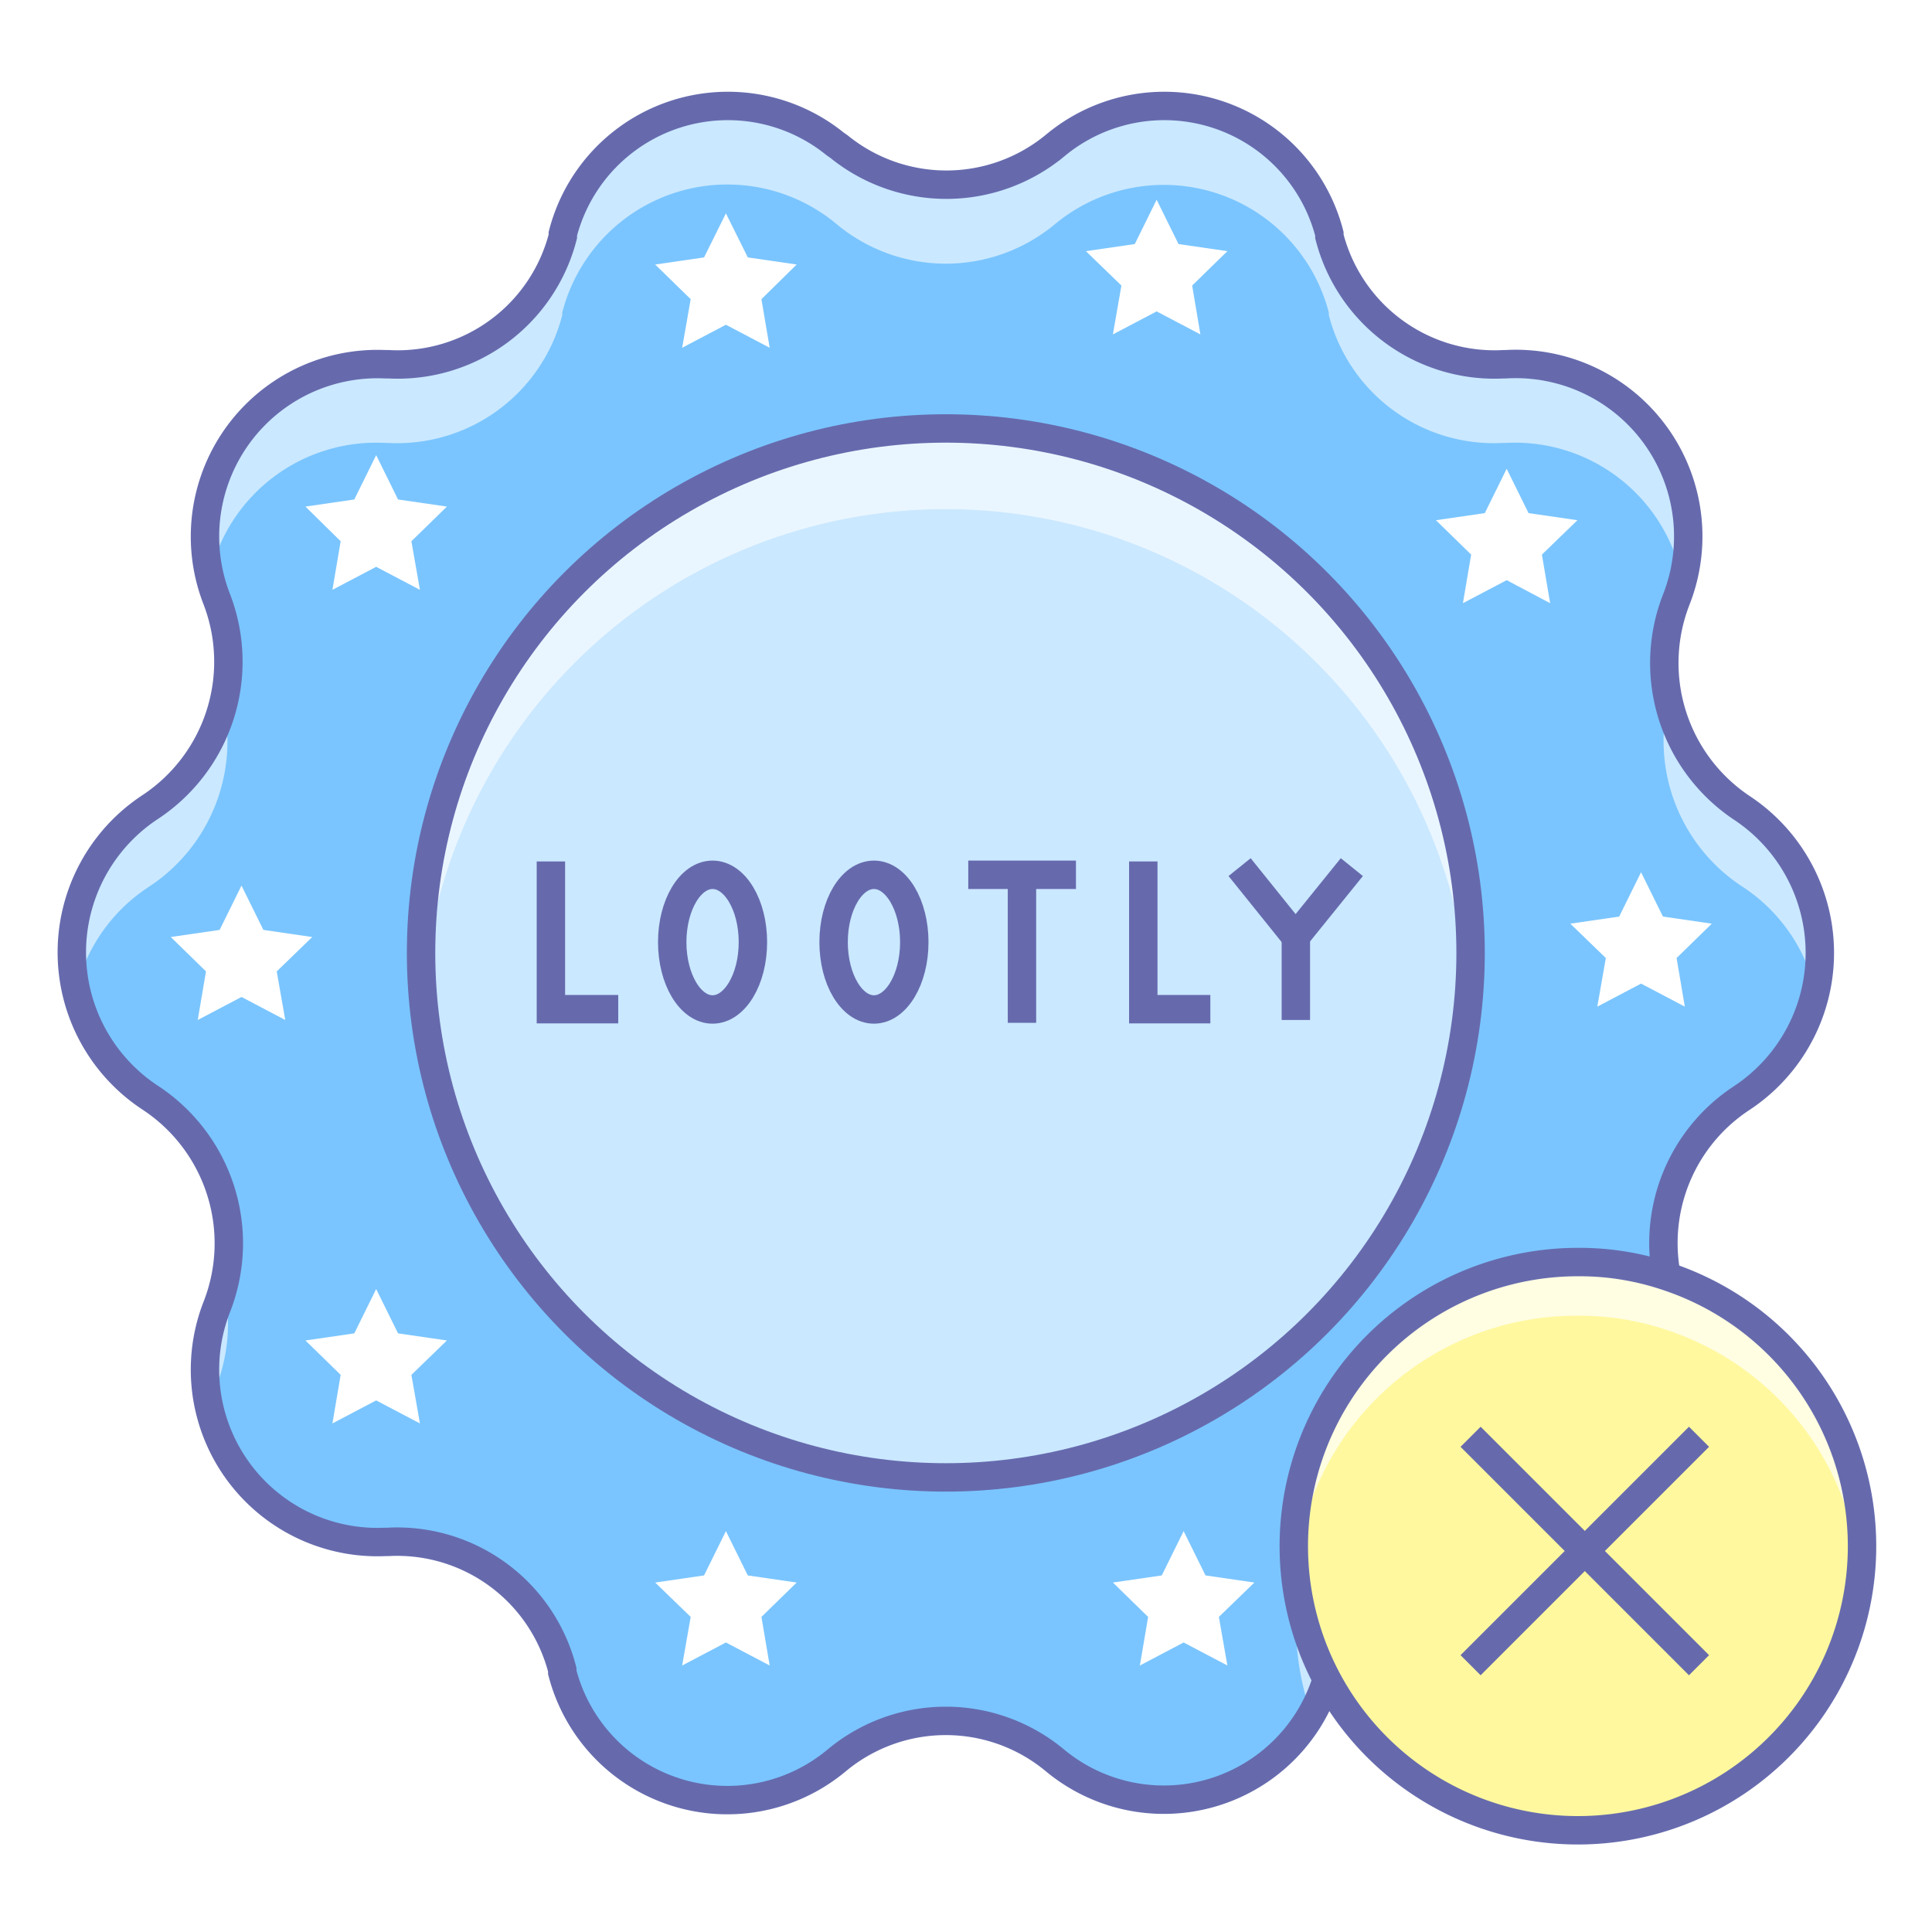 <svg id="4b6f147b-3ac8-4762-90f9-3113b9e2d584" data-name="Livello 1" xmlns="http://www.w3.org/2000/svg" viewBox="0 0 68 68"><defs><style>.\33 7c8113c-f94d-4be8-8da3-a69046764251{fill:#fff89e;}.\32 a5d7e47-2c0b-4c80-b4b3-d2a57dd4f77a{fill:#fffde2;}.db902c1d-1214-48be-9ab7-07af2aeea89b{fill:#7ac5ff;}.\32 b4279a6-4cc9-4838-9faf-a63bbfce2325{fill:#cae8ff;}.\35 a8c8c48-a721-4410-a8ba-b849889e4008{fill:none;}.\33 b5f835c-926a-4025-96ce-852b0afa935a,.\35 a8c8c48-a721-4410-a8ba-b849889e4008{stroke:#666aad;stroke-miterlimit:10;}.\33 b5f835c-926a-4025-96ce-852b0afa935a,.d7362f2e-7e24-4c07-9b39-465830322901{fill:#fff;}.\36 c2944b7-f6b3-466b-9cc6-5f1758a686c3{fill:#eaf6ff;}</style></defs><title>Growth Plan</title><g id="ac03141f-ab9a-4891-a00f-d4cc89dc57ad" data-name="Remove Lootly Branding"><path class="37c8113c-f94d-4be8-8da3-a69046764251" d="M58.66,44.92a9.63,9.63,0,0,0-3.11-.5A10,10,0,1,0,58.66,44.92Z"/><path class="2a5d7e47-2c0b-4c80-b4b3-d2a57dd4f77a" d="M55.55,46.31a9.63,9.63,0,0,1,3.11.5,9.94,9.94,0,0,1,6.79,8.5c0-.31,0-0.63,0-1a9.93,9.93,0,0,0-6.84-9.44,9.63,9.63,0,0,0-3.11-.5,9.94,9.94,0,0,0-9.95,9.94c0,0.29,0,.58.05,0.87A9.94,9.94,0,0,1,55.55,46.31Z"/><path class="db902c1d-1214-48be-9ab7-07af2aeea89b" d="M55.55,44.42A9.93,9.93,0,0,0,46.73,59a6,6,0,0,1-9.55,3l-0.11-.09a6,6,0,0,0-7.56,0L29.4,62a6,6,0,0,1-9.59-3.16l0-.09a6,6,0,0,0-6.14-4.5H13.56A6.07,6.07,0,0,1,7.63,46h0a6.13,6.13,0,0,0-2.35-7.32h0a6.12,6.12,0,0,1,0-10.22h0A6.13,6.13,0,0,0,7.63,21.1h0a6.07,6.07,0,0,1,5.93-8.27h0.09a6,6,0,0,0,6.14-4.5l0-.09A6,6,0,0,1,29.4,5.07l0.11,0.09a6,6,0,0,0,7.56,0l0.11-.09a6,6,0,0,1,9.59,3.16l0,0.09a6,6,0,0,0,6.14,4.5H53A6.07,6.07,0,0,1,59,21.09h0a6.13,6.13,0,0,0,2.35,7.32h0a6.12,6.12,0,0,1,0,10.22h0a6.1,6.1,0,0,0-2.64,6.27A9.63,9.63,0,0,0,55.55,44.42ZM33.29,52A18.46,18.46,0,1,0,14.82,33.54,18.47,18.47,0,0,0,33.29,52Z"/><path class="2b4279a6-4cc9-4838-9faf-a63bbfce2325" d="M7.63,48.75a6.1,6.1,0,0,0,.23-3.57,6.07,6.07,0,0,1-.23.8h0a6.07,6.07,0,0,0-.25,3.58,6.3,6.3,0,0,1,.25-0.81h0Z"/><path class="2b4279a6-4cc9-4838-9faf-a63bbfce2325" d="M45.61,57.14a9.85,9.85,0,0,0,.54,3.2A6.16,6.16,0,0,0,46.73,59a9.83,9.83,0,0,1-1-3.19A10,10,0,0,0,45.61,57.14Z"/><path class="2b4279a6-4cc9-4838-9faf-a63bbfce2325" d="M61.3,31.19h0a6,6,0,0,1,2.6,3.72,6.09,6.09,0,0,0-2.6-6.5h0a6.09,6.09,0,0,1-2.58-3.75A6.12,6.12,0,0,0,61.3,31.19Z"/><path class="2b4279a6-4cc9-4838-9faf-a63bbfce2325" d="M13.56,15.59h0.09a6,6,0,0,0,6.14-4.5l0-.09A6,6,0,0,1,29.4,7.85l0.11,0.09a6,6,0,0,0,7.56,0l0.11-.09A6,6,0,0,1,46.77,11l0,0.09a6,6,0,0,0,6.14,4.5H53a6,6,0,0,1,6.18,4.69A6.06,6.06,0,0,0,53,12.82H52.93a6,6,0,0,1-6.14-4.5l0-.09a6,6,0,0,0-9.59-3.16l-0.11.09a6,6,0,0,1-7.56,0L29.4,5.07a6,6,0,0,0-9.59,3.16l0,0.09a6,6,0,0,1-6.14,4.5H13.56a6.06,6.06,0,0,0-6.18,7.47A6,6,0,0,1,13.56,15.59Z"/><path class="2b4279a6-4cc9-4838-9faf-a63bbfce2325" d="M5.26,31.2h0a6.12,6.12,0,0,0,2.58-6.52,6.09,6.09,0,0,1-2.58,3.75h0a6.09,6.09,0,0,0-2.6,6.5A6,6,0,0,1,5.26,31.2Z"/><ellipse class="2b4279a6-4cc9-4838-9faf-a63bbfce2325" cx="33.29" cy="33.54" rx="18.47" ry="18.46"/><path class="5a8c8c48-a721-4410-a8ba-b849889e4008" d="M58.66,44.92a6.1,6.1,0,0,1,2.64-6.27h0a6.12,6.12,0,0,0,0-10.22h0A6.13,6.13,0,0,1,59,21.1h0A6.07,6.07,0,0,0,53,12.82H52.93a6,6,0,0,1-6.14-4.5l0-.09a6,6,0,0,0-9.59-3.16l-0.11.09a6,6,0,0,1-7.56,0L29.4,5.07a6,6,0,0,0-9.59,3.16l0,0.09a6,6,0,0,1-6.14,4.5H13.56a6.07,6.07,0,0,0-5.93,8.27h0a6.13,6.13,0,0,1-2.35,7.32h0a6.12,6.12,0,0,0,0,10.22h0A6.13,6.13,0,0,1,7.63,46h0a6.07,6.07,0,0,0,5.93,8.27h0.09a6,6,0,0,1,6.14,4.5l0,0.09A6,6,0,0,0,29.4,62l0.11-.09a6,6,0,0,1,7.56,0L37.18,62a6,6,0,0,0,9.55-3"/><polyline class="5a8c8c48-a721-4410-a8ba-b849889e4008" points="21.76 35.52 19.39 35.52 19.39 30.32"/><ellipse class="5a8c8c48-a721-4410-a8ba-b849889e4008" cx="25.08" cy="33.16" rx="1.42" ry="2.37"/><ellipse class="5a8c8c48-a721-4410-a8ba-b849889e4008" cx="30.76" cy="33.16" rx="1.42" ry="2.37"/><line class="5a8c8c48-a721-4410-a8ba-b849889e4008" x1="35.97" y1="30.79" x2="35.97" y2="36"/><line class="5a8c8c48-a721-4410-a8ba-b849889e4008" x1="34.08" y1="30.79" x2="37.87" y2="30.79"/><polyline class="5a8c8c48-a721-4410-a8ba-b849889e4008" points="42.6 35.52 40.24 35.52 40.24 30.32"/><line class="3b5f835c-926a-4025-96ce-852b0afa935a" x1="45.61" y1="32.97" x2="45.61" y2="35.9"/><polyline class="5a8c8c48-a721-4410-a8ba-b849889e4008" points="47.58 30.52 45.6 32.97 45.6 32.97 43.63 30.52"/><polygon class="d7362f2e-7e24-4c07-9b39-465830322901" points="13.24 16.02 14.01 17.58 15.73 17.83 14.48 19.05 14.78 20.76 13.24 19.95 11.7 20.76 11.99 19.05 10.75 17.83 12.47 17.58 13.24 16.02"/><polygon class="d7362f2e-7e24-4c07-9b39-465830322901" points="25.55 7.51 26.32 9.06 28.04 9.31 26.8 10.53 27.09 12.24 25.55 11.43 24.01 12.24 24.31 10.53 23.06 9.31 24.78 9.06 25.55 7.51"/><polygon class="d7362f2e-7e24-4c07-9b39-465830322901" points="40.71 7.03 41.48 8.59 43.2 8.84 41.96 10.05 42.25 11.77 40.71 10.96 39.17 11.77 39.47 10.05 38.22 8.84 39.94 8.59 40.71 7.03"/><polygon class="d7362f2e-7e24-4c07-9b39-465830322901" points="53.03 16.5 53.8 18.06 55.52 18.31 54.27 19.52 54.56 21.23 53.03 20.42 51.49 21.23 51.78 19.52 50.54 18.31 52.26 18.06 53.03 16.5"/><polygon class="d7362f2e-7e24-4c07-9b39-465830322901" points="57.76 30.7 58.53 32.26 60.25 32.51 59.01 33.72 59.3 35.43 57.76 34.62 56.22 35.43 56.52 33.72 55.27 32.51 56.99 32.26 57.76 30.7"/><polygon class="d7362f2e-7e24-4c07-9b39-465830322901" points="8.5 31.17 9.27 32.73 10.99 32.98 9.74 34.19 10.04 35.9 8.5 35.09 6.96 35.9 7.25 34.19 6.01 32.98 7.73 32.73 8.5 31.17"/><polygon class="d7362f2e-7e24-4c07-9b39-465830322901" points="13.24 45.37 14.01 46.93 15.73 47.18 14.48 48.39 14.78 50.1 13.24 49.29 11.7 50.1 11.99 48.39 10.75 47.18 12.47 46.93 13.24 45.37"/><polygon class="d7362f2e-7e24-4c07-9b39-465830322901" points="25.55 53.89 26.32 55.45 28.04 55.7 26.8 56.91 27.09 58.62 25.55 57.81 24.01 58.62 24.31 56.91 23.06 55.7 24.78 55.45 25.55 53.89"/><path class="5a8c8c48-a721-4410-a8ba-b849889e4008" d="M58.66,44.92a9.63,9.63,0,0,0-3.11-.5A10,10,0,1,0,58.66,44.92Z"/><line class="5a8c8c48-a721-4410-a8ba-b849889e4008" x1="51.76" y1="50.57" x2="59.8" y2="58.61"/><line class="5a8c8c48-a721-4410-a8ba-b849889e4008" x1="51.76" y1="58.61" x2="59.8" y2="50.57"/><polygon class="d7362f2e-7e24-4c07-9b39-465830322901" points="41.66 53.89 42.43 55.45 44.15 55.7 42.9 56.91 43.2 58.62 41.66 57.81 40.12 58.62 40.41 56.91 39.17 55.7 40.89 55.45 41.66 53.89"/><path class="6c2944b7-f6b3-466b-9cc6-5f1758a686c3" d="M33.29,17.92a18.46,18.46,0,0,1,18.4,17c0-.47.07-0.94,0.07-1.42a18.47,18.47,0,0,0-36.95,0c0,0.48,0,.95.07,1.42A18.46,18.46,0,0,1,33.29,17.92Z"/><ellipse class="5a8c8c48-a721-4410-a8ba-b849889e4008" cx="33.29" cy="33.54" rx="18.47" ry="18.46"/></g></svg>